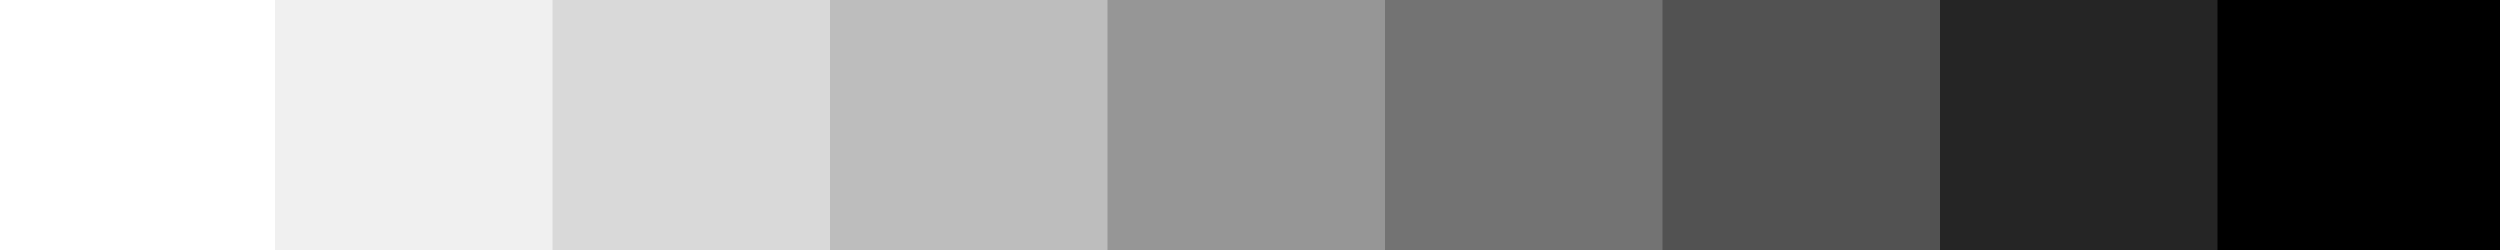 <?xml version="1.0" encoding="UTF-8"?>
<svg xmlns="http://www.w3.org/2000/svg" xmlns:xlink="http://www.w3.org/1999/xlink" width="1000pt" height="100pt" viewBox="0 0 1000 100" version="1.1">
<rect x="0" y="0" width="1000" height="100" fill="#333333" stroke="none"/>
<g id="surface1">
<path style="fill-rule:nonzero;fill:rgb(100%,100%,100%);fill-opacity:1;stroke-width:2;stroke-linecap:butt;stroke-linejoin:miter;stroke:rgb(100%,100%,100%);stroke-opacity:1;stroke-miterlimit:10;" d="M 0 0 L 111 0 L 111 100 L 0 100 Z M 0 0 "/>
<path style="fill-rule:nonzero;fill:rgb(94.118%,94.118%,94.118%);fill-opacity:1;stroke-width:2;stroke-linecap:butt;stroke-linejoin:miter;stroke:rgb(94.118%,94.118%,94.118%);stroke-opacity:1;stroke-miterlimit:10;" d="M 111 0 L 222 0 L 222 100 L 111 100 Z M 111 0 "/>
<path style="fill-rule:nonzero;fill:rgb(85.098%,85.098%,85.098%);fill-opacity:1;stroke-width:2;stroke-linecap:butt;stroke-linejoin:miter;stroke:rgb(85.098%,85.098%,85.098%);stroke-opacity:1;stroke-miterlimit:10;" d="M 222 0 L 333 0 L 333 100 L 222 100 Z M 222 0 "/>
<path style="fill-rule:nonzero;fill:rgb(74.118%,74.118%,74.118%);fill-opacity:1;stroke-width:2;stroke-linecap:butt;stroke-linejoin:miter;stroke:rgb(74.118%,74.118%,74.118%);stroke-opacity:1;stroke-miterlimit:10;" d="M 333 0 L 444 0 L 444 100 L 333 100 Z M 333 0 "/>
<path style="fill-rule:nonzero;fill:rgb(58.824%,58.824%,58.824%);fill-opacity:1;stroke-width:2;stroke-linecap:butt;stroke-linejoin:miter;stroke:rgb(58.824%,58.824%,58.824%);stroke-opacity:1;stroke-miterlimit:10;" d="M 444 0 L 555 0 L 555 100 L 444 100 Z M 444 0 "/>
<path style="fill-rule:nonzero;fill:rgb(45.098%,45.098%,45.098%);fill-opacity:1;stroke-width:2;stroke-linecap:butt;stroke-linejoin:miter;stroke:rgb(45.098%,45.098%,45.098%);stroke-opacity:1;stroke-miterlimit:10;" d="M 555 0 L 666 0 L 666 100 L 555 100 Z M 555 0 "/>
<path style="fill-rule:nonzero;fill:rgb(32.157%,32.157%,32.157%);fill-opacity:1;stroke-width:2;stroke-linecap:butt;stroke-linejoin:miter;stroke:rgb(32.157%,32.157%,32.157%);stroke-opacity:1;stroke-miterlimit:10;" d="M 666 0 L 777 0 L 777 100 L 666 100 Z M 666 0 "/>
<path style="fill-rule:nonzero;fill:rgb(14.51%,14.51%,14.51%);fill-opacity:1;stroke-width:2;stroke-linecap:butt;stroke-linejoin:miter;stroke:rgb(14.51%,14.51%,14.51%);stroke-opacity:1;stroke-miterlimit:10;" d="M 777 0 L 888 0 L 888 100 L 777 100 Z M 777 0 "/>
<path style="fill-rule:nonzero;fill:rgb(0%,0%,0%);fill-opacity:1;stroke-width:2;stroke-linecap:butt;stroke-linejoin:miter;stroke:rgb(0%,0%,0%);stroke-opacity:1;stroke-miterlimit:10;" d="M 888 0 L 999 0 L 999 100 L 888 100 Z M 888 0 "/>
</g>
</svg>
